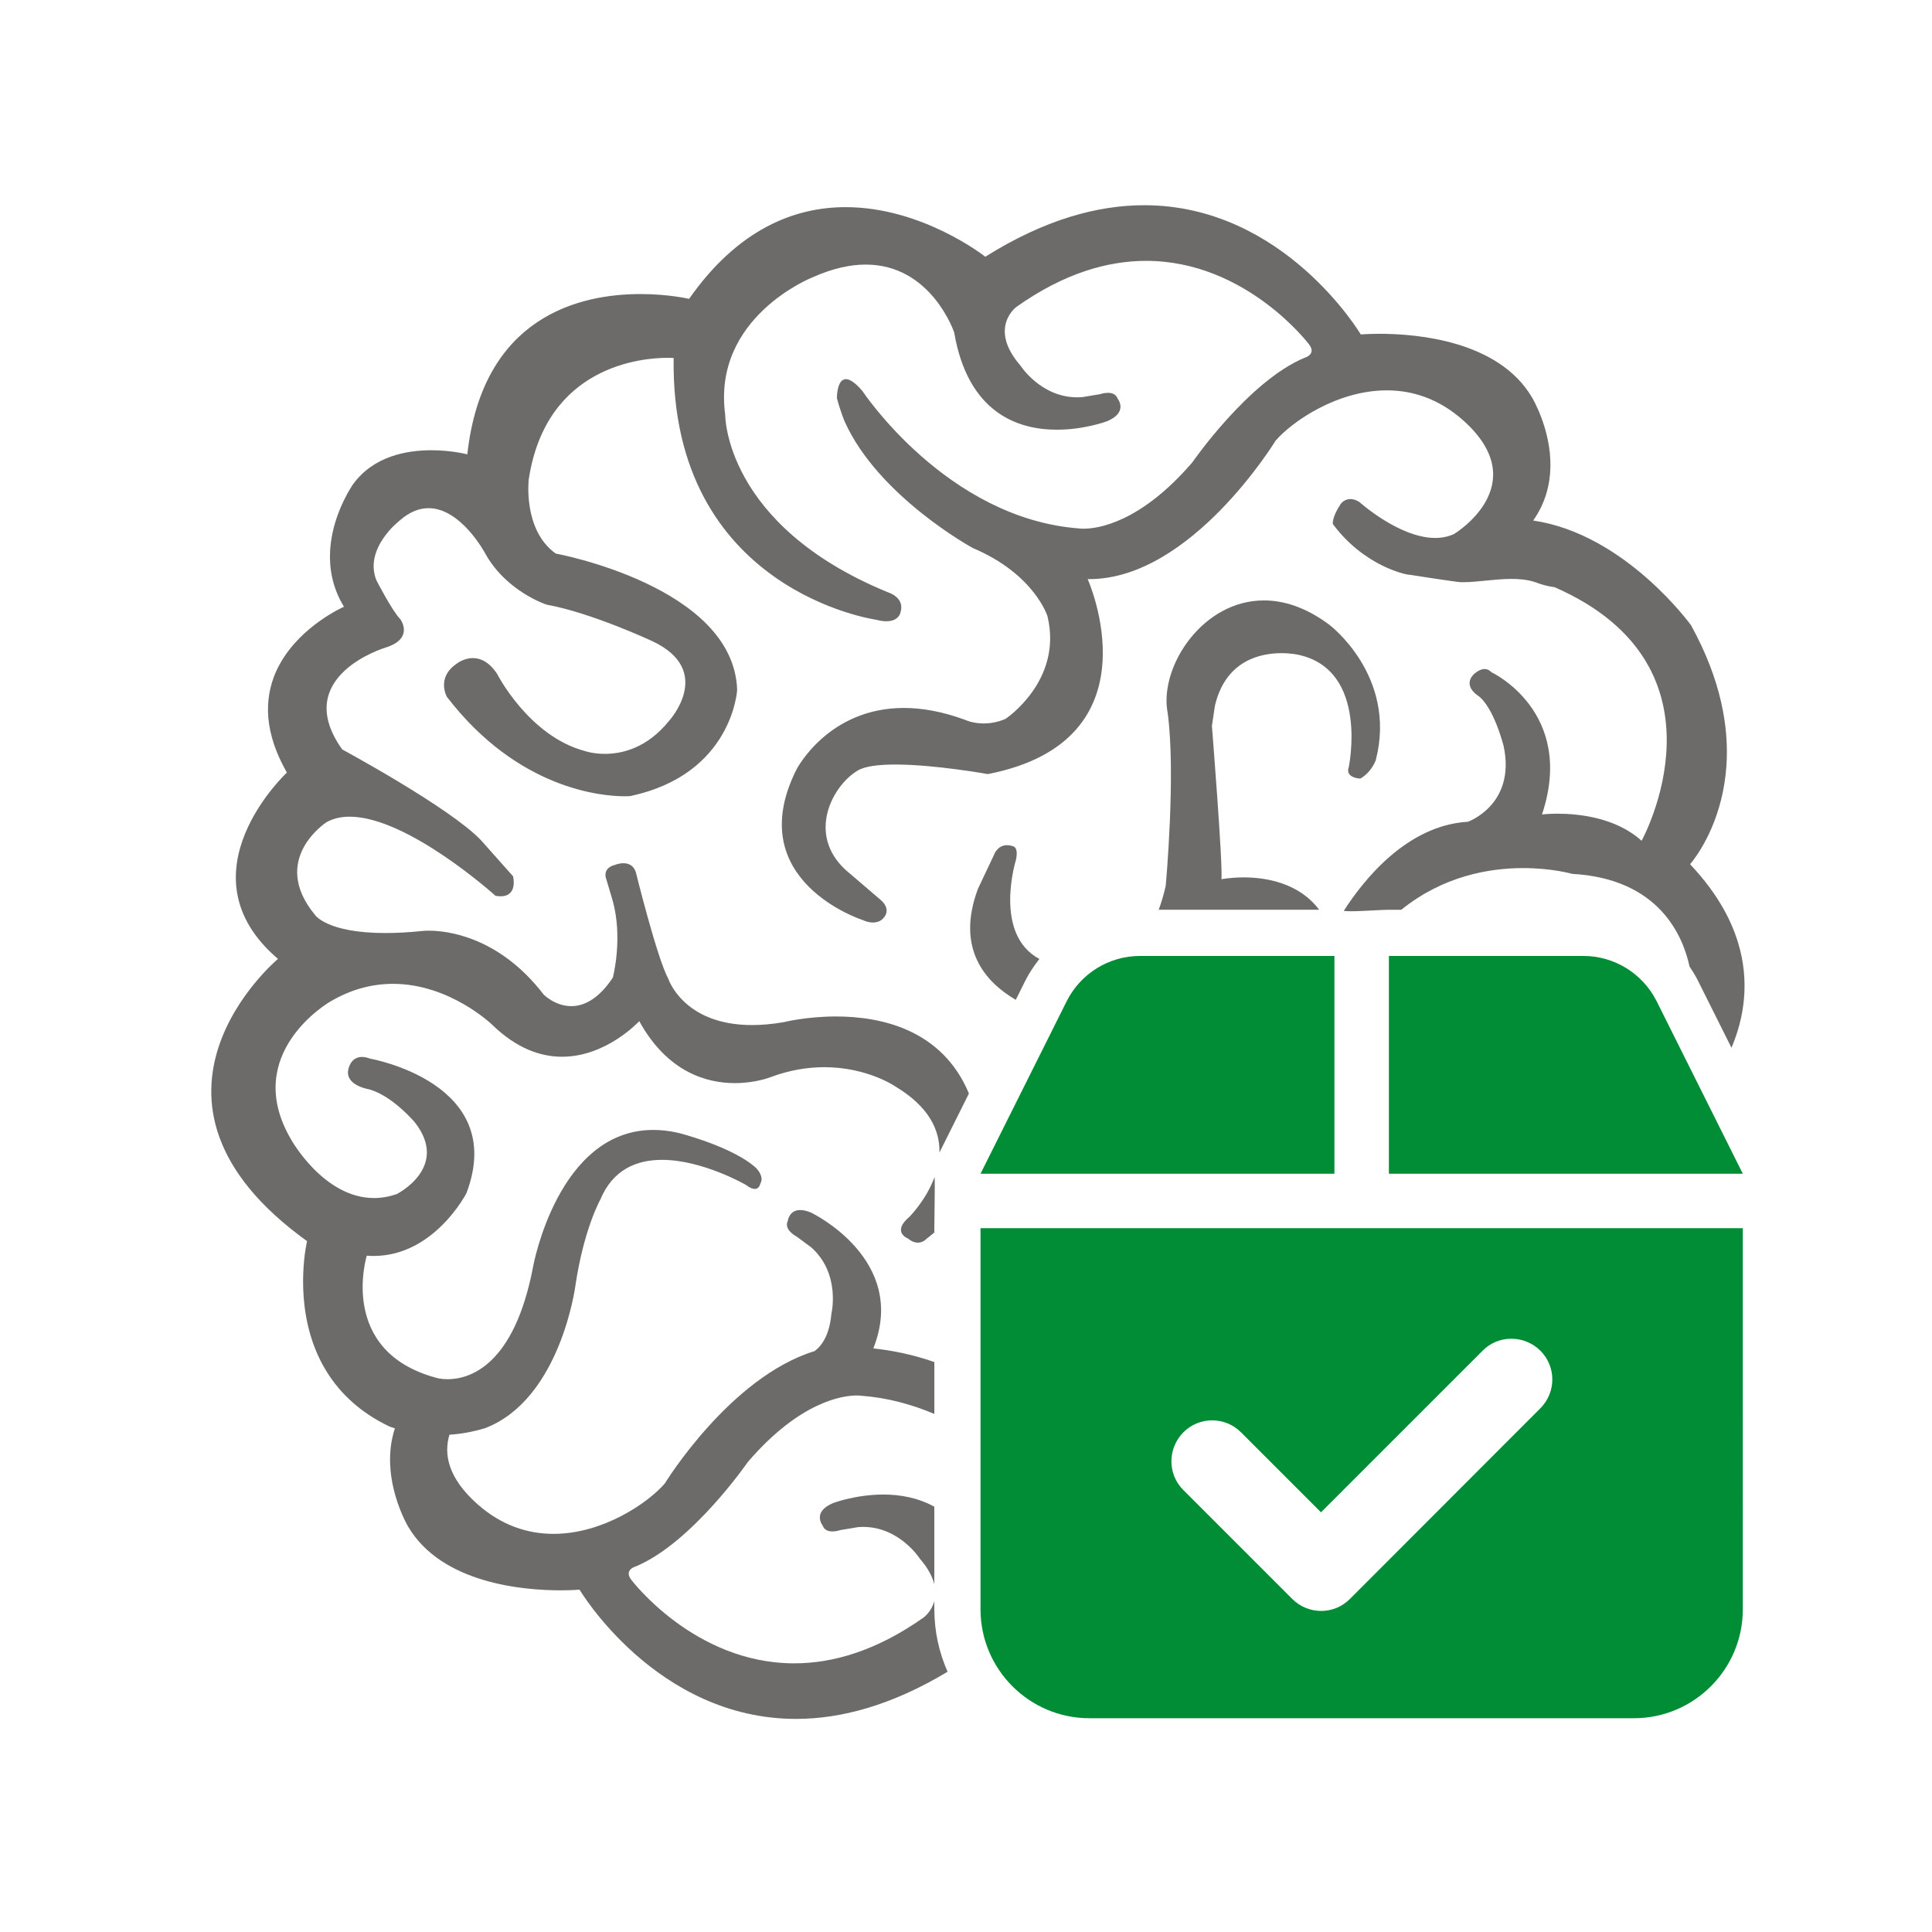 <?xml version="1.0" encoding="utf-8"?>
<!-- Generator: Adobe Illustrator 17.1.0, SVG Export Plug-In . SVG Version: 6.00 Build 0)  -->
<!DOCTYPE svg>
<svg version="1.2" baseProfile="tiny" xmlns:x="http://ns.adobe.com/Extensibility/1.0/" xmlns:i="http://ns.adobe.com/AdobeIllustrator/10.0/" xmlns:graph="http://ns.adobe.com/Graphs/1.0/" width="30px" height="30px"
	 xmlns="http://www.w3.org/2000/svg" xmlns:xlink="http://www.w3.org/1999/xlink" xmlns:a="http://ns.adobe.com/AdobeSVGViewerExtensions/3.0/"
	 x="0px" y="0px" viewBox="0 0 113.386 113.386" xml:space="preserve">
<g id="fond" display="none">
</g>
<g id="Calque_1">
	<g>
		<path fill="#6C6B6A" d="M101.976,55.228c-0.193-0.612-0.462-1.241-0.823-1.883c-0.24-0.428-0.521-0.862-0.848-1.3
			c-0.326-0.438-0.697-0.88-1.118-1.325c0,0,0.302-0.336,0.679-0.974c0.189-0.319,0.397-0.714,0.596-1.181
			c0.398-0.933,0.759-2.153,0.859-3.627c0.15-2.211-0.288-4.994-2.075-8.239c0,0-3.852-5.356-9.265-6.15
			c0.724-1.029,0.988-2.12,1.01-3.135c0.047-2.233-1.083-4.094-1.083-4.094c-1.965-3.332-6.761-3.73-8.938-3.73
			c-0.683,0-1.108,0.039-1.108,0.039s-4.492-7.584-12.709-7.585c-2.712,0-5.83,0.826-9.327,3.024c0,0-3.673-2.911-8.196-2.911
			c-2.963,0-6.29,1.248-9.19,5.383c0,0-1.188-0.283-2.849-0.283c-3.551,0-9.267,1.292-10.165,9.407c0,0-0.914-0.24-2.115-0.24
			c-1.481,0-3.4,0.364-4.586,1.989c0,0-0.26,0.364-0.553,0.97c-0.234,0.485-0.489,1.125-0.649,1.858
			c-0.08,0.366-0.136,0.756-0.153,1.161c-0.044,1.013,0.153,2.123,0.816,3.207c0,0-2.518,1.097-3.77,3.374
			c-0.132,0.24-0.25,0.492-0.349,0.758c-0.149,0.399-0.256,0.827-0.307,1.286c-0.051,0.458-0.046,0.947,0.031,1.465
			s0.225,1.068,0.459,1.647c0.156,0.386,0.35,0.786,0.588,1.2c0,0-6.379,5.941-0.524,10.938c0,0-9.854,8.238,1.706,16.564
			c0,0-0.179,0.749-0.223,1.876c-0.044,1.127,0.047,2.632,0.589,4.146c0.325,0.908,0.812,1.819,1.53,2.653
			c0.478,0.556,1.059,1.077,1.762,1.541c0.351,0.232,0.734,0.449,1.149,0.649c0.063,0.023,0.18,0.07,0.348,0.122
			c-0.237,0.724-0.306,1.448-0.277,2.125c0.022,0.508,0.099,0.991,0.203,1.429c0.035,0.146,0.072,0.287,0.111,0.422
			c0.315,1.083,0.748,1.803,0.748,1.803c1.969,3.328,6.755,3.727,8.936,3.727c0.688,0,1.116-0.04,1.116-0.04
			s4.491,7.586,12.708,7.586c2.598,0,5.573-0.772,8.892-2.768c-0.496-1.123-0.777-2.361-0.777-3.665v-0.482
			c-0.169,0.62-0.612,0.951-0.612,0.951c-2.8,1.985-5.366,2.703-7.612,2.703c-5.875,0-9.566-4.909-9.566-4.909
			c-0.445-0.587,0.26-0.776,0.26-0.776c3.3-1.367,6.588-6.136,6.588-6.136c3.077-3.58,5.595-3.899,6.392-3.899
			c0.172,0,0.264,0.015,0.264,0.015c1.549,0.117,2.98,0.516,4.287,1.068v-3.045c-1.31-0.46-2.55-0.69-3.583-0.801
			c2.083-5.219-3.634-7.961-3.634-7.961c-0.266-0.115-0.482-0.16-0.656-0.16c-0.65,0-0.727,0.631-0.727,0.631
			c-0.261,0.539,0.521,0.928,0.521,0.928l0.863,0.64c1.737,1.555,1.173,3.895,1.173,3.895c-0.112,1.209-0.53,1.843-0.98,2.183
			c-4.981,1.528-8.797,7.771-8.797,7.771c-0.975,1.13-3.619,2.957-6.532,2.957c-1.483,0-3.035-0.473-4.473-1.752
			c-1.746-1.555-1.967-2.953-1.634-4.066c0.647-0.043,1.351-0.16,2.095-0.387c4.415-1.688,5.292-8.328,5.292-8.328
			c0.499-3.381,1.47-5.087,1.47-5.087c0.74-1.779,2.152-2.33,3.616-2.33c2.386,0,4.913,1.462,4.913,1.462
			c0.237,0.182,0.409,0.245,0.534,0.245c0.278,0,0.321-0.31,0.321-0.31c0.267-0.413-0.24-0.917-0.24-0.917
			c-1.38-1.263-4.556-2.061-4.556-2.061c-0.523-0.12-1.016-0.175-1.481-0.175c-5.595,0-7.049,7.998-7.049,7.998
			c-1.117,5.917-3.795,6.631-5.021,6.631c-0.389,0-0.632-0.072-0.632-0.072c-5.853-1.556-4.113-7.177-4.113-7.177
			c0.136,0.01,0.271,0.016,0.402,0.016c3.564,0,5.449-3.69,5.449-3.69c2.443-6.474-5.644-7.887-5.644-7.887
			c-0.189-0.072-0.351-0.103-0.49-0.103c-0.706,0-0.809,0.78-0.809,0.78c-0.151,0.852,1.092,1.09,1.092,1.09
			c1.407,0.29,2.823,1.972,2.823,1.972c2.061,2.645-1.063,4.205-1.063,4.205c-0.466,0.162-0.913,0.234-1.338,0.234
			c-2.958,0-4.866-3.44-4.866-3.44c-2.971-5.062,2.297-8.088,2.297-8.088c1.286-0.76,2.536-1.043,3.684-1.043
			c3.341,0,5.818,2.396,5.818,2.396c1.443,1.406,2.856,1.882,4.106,1.882c2.62,0,4.53-2.089,4.53-2.089
			c1.656,3.002,3.958,3.637,5.61,3.637c1.214,0,2.077-0.343,2.077-0.343c1.156-0.434,2.228-0.592,3.173-0.592
			c2.52,0,4.152,1.12,4.152,1.12c2.034,1.215,2.636,2.618,2.606,3.889l1.73-3.464c-1.571-3.768-5.174-4.521-7.802-4.521
			c-1.748,0-3.064,0.333-3.064,0.333c-0.685,0.119-1.304,0.171-1.862,0.171c-4.021,0-4.908-2.7-4.908-2.7
			c-0.672-1.236-1.911-6.267-1.911-6.267c-0.135-0.427-0.454-0.53-0.73-0.53c-0.255,0-0.474,0.089-0.474,0.089
			c-0.821,0.205-0.531,0.848-0.531,0.848l0.353,1.184c0.652,2.236,0.032,4.59,0.032,4.59c-0.866,1.302-1.731,1.676-2.438,1.676
			c-0.953,0-1.621-0.678-1.621-0.678c-2.65-3.451-5.741-3.751-6.736-3.751c-0.209,0-0.326,0.013-0.326,0.013
			c-0.848,0.088-1.588,0.125-2.23,0.125c-3.436,0-4.127-1.062-4.127-1.062c-2.706-3.268,0.676-5.444,0.676-5.444
			c0.402-0.224,0.861-0.322,1.357-0.322c3.416,0,8.56,4.645,8.56,4.645c0.109,0.018,0.207,0.027,0.295,0.027
			c1.036,0,0.732-1.176,0.732-1.176l-1.881-2.115c-1.819-1.913-8.144-5.327-8.144-5.327c-3.062-4.293,2.524-5.972,2.524-5.972
			c1.74-0.53,0.885-1.675,0.885-1.675c-0.474-0.472-1.409-2.293-1.409-2.293c-0.737-1.883,1.38-3.5,1.38-3.5
			c0.588-0.517,1.156-0.72,1.685-0.72c1.908,0,3.313,2.633,3.313,2.633c1.241,2.265,3.621,3.03,3.621,3.03
			c2.618,0.469,6.21,2.146,6.21,2.146c3.673,1.737,0.969,4.677,0.969,4.677c-1.29,1.6-2.761,1.933-3.761,1.933
			c-0.709,0-1.181-0.167-1.181-0.167c-3.295-0.881-5.147-4.529-5.147-4.529c-0.478-0.722-0.993-0.925-1.421-0.925
			c-0.551,0-0.959,0.336-0.959,0.336c-1.209,0.823-0.564,1.942-0.564,1.942c4.191,5.458,9.151,5.832,10.429,5.832
			c0.203,0,0.313-0.009,0.313-0.009c6.026-1.265,6.291-6.236,6.291-6.236c-0.205-6.089-10.648-8-10.648-8
			c-1.94-1.384-1.583-4.356-1.583-4.356c1.022-6.689,6.673-7.131,8.15-7.131c0.225,0,0.353,0.01,0.353,0.01
			c-0.196,13.671,11.879,15.361,11.879,15.361c0.24,0.064,0.441,0.09,0.608,0.09c0.754,0,0.83-0.533,0.83-0.533
			c0.27-0.883-0.758-1.175-0.758-1.175c-9.591-3.941-9.533-10.416-9.533-10.416c-0.769-5.736,5.12-8.058,5.12-8.058
			c1.19-0.534,2.227-0.751,3.127-0.751c3.861,0,5.192,3.984,5.192,3.984c0.809,4.724,3.734,5.707,6.028,5.707
			c1.635,0,2.949-0.499,2.949-0.499c1.263-0.53,0.618-1.322,0.618-1.322c-0.101-0.273-0.347-0.343-0.573-0.343
			c-0.239,0-0.455,0.078-0.455,0.078l-1.056,0.175c-0.097,0.007-0.192,0.011-0.286,0.011c-2.148,0-3.337-1.865-3.337-1.865
			c-1.915-2.207-0.24-3.439-0.24-3.439c2.801-1.987,5.368-2.705,7.616-2.705c5.876,0,9.57,4.91,9.57,4.91
			c0.438,0.587-0.267,0.777-0.267,0.777c-3.295,1.367-6.588,6.135-6.588,6.135c-3.073,3.578-5.587,3.897-6.385,3.897
			c-0.173,0-0.266-0.015-0.266-0.015c-7.768-0.587-12.709-8.06-12.709-8.06c-0.441-0.518-0.753-0.702-0.973-0.702
			c-0.542,0-0.529,1.116-0.529,1.116c0.182,0.704,0.447,1.351,0.447,1.351c1.965,4.412,7.528,7.444,7.528,7.444
			c3.619,1.528,4.383,4.001,4.383,4.001c0.917,3.794-2.468,6.03-2.468,6.03c-0.474,0.2-0.91,0.264-1.275,0.264
			c-0.654,0-1.078-0.206-1.078-0.206c-1.356-0.501-2.557-0.703-3.611-0.703c-4.457,0-6.302,3.618-6.302,3.618
			c-3.27,6.53,3.879,8.825,3.879,8.825c0.241,0.111,0.444,0.149,0.61,0.149c0.359,0,0.539-0.18,0.539-0.18
			c0.647-0.587-0.085-1.147-0.085-1.147l-2.061-1.765c-2.266-2.09-0.796-4.913,0.704-5.822c0.435-0.264,1.262-0.358,2.215-0.358
			c2.334,0,5.43,0.562,5.43,0.562c10.119-1.971,5.862-11.445,5.862-11.445c0.033,0,0.066,0.001,0.098,0.001
			c5.98,0,10.928-8.12,10.928-8.12c0.974-1.129,3.617-2.957,6.53-2.957c1.482,0,3.034,0.473,4.473,1.752
			c4.264,3.796-0.526,6.678-0.526,6.678c-0.351,0.162-0.725,0.231-1.106,0.231c-2.114,0-4.455-2.113-4.455-2.113
			c-0.201-0.124-0.375-0.169-0.522-0.169c-0.372,0-0.568,0.286-0.568,0.286c-0.53,0.794-0.465,1.178-0.465,1.178
			c1.858,2.499,4.332,2.979,4.469,2.979c0.004,0,0.006,0,0.006-0.001v-0.004c0,0,2.808,0.441,3.046,0.441h0.153
			c0.812,0,1.841-0.192,2.817-0.192c0.486,0,0.958,0.048,1.384,0.19c0.659,0.254,1.14,0.295,1.14,0.295
			c10.738,4.704,5.107,14.884,5.107,14.884c-1.517-1.375-3.712-1.59-4.934-1.59c-0.555,0-0.91,0.044-0.91,0.044
			c2.001-6.03-2.971-8.348-2.971-8.348c-0.127-0.136-0.265-0.186-0.398-0.186c-0.355,0-0.679,0.352-0.679,0.352
			c-0.564,0.645,0.232,1.169,0.232,1.169c0.971,0.621,1.563,3.001,1.563,3.001c0.737,3.439-2.095,4.441-2.095,4.441
			c-3.572,0.21-6.112,3.397-7.287,5.229c0.385,0.079,2.049-0.062,2.646-0.062h0.728c2.45-1.981,5.162-2.448,7.15-2.448
			c1.711,0,2.882,0.34,2.882,0.34c5.117,0.281,6.507,3.667,6.886,5.435c0.176,0.262,0.343,0.532,0.488,0.82l1.973,3.949
			c0.007-0.016,0.014-0.031,0.021-0.047C102.308,59.845,102.749,57.675,101.976,55.228z"/>
		<path fill="#6C6B6A" d="M68.002,53.391h9.417c-1.185-1.579-3.123-1.898-4.419-1.898c-0.775,0-1.315,0.106-1.315,0.106
			c0.085-0.919-0.56-8.996-0.56-8.996l0.175-1.175c0.621-2.671,2.669-3.095,3.906-3.095c0.575,0,0.976,0.092,0.976,0.092
			c4.179,0.883,2.976,6.591,2.976,6.591c-0.238,0.647,0.674,0.679,0.674,0.679c0.677-0.385,0.913-1.09,0.913-1.09
			c1.263-4.943-2.735-7.944-2.735-7.944c-1.352-1.008-2.651-1.423-3.832-1.423c-3.576-0.001-6.07,3.799-5.676,6.452l0.027,0.157
			c0.488,3.57-0.114,10.14-0.114,10.14C68.297,52.507,68.158,52.973,68.002,53.391z"/>
		<path fill="#6C6B6A" d="M48.895,88.212c-1.263,0.528-0.611,1.324-0.611,1.324c0.097,0.272,0.343,0.342,0.568,0.342
			c0.237,0,0.453-0.077,0.453-0.077l1.061-0.178c0.096-0.007,0.191-0.011,0.283-0.011c2.149,0,3.334,1.864,3.334,1.864
			c0.49,0.566,0.742,1.066,0.85,1.5v-4.55c-0.974-0.538-2.035-0.714-2.988-0.714C50.21,87.712,48.895,88.212,48.895,88.212z"/>
		<path fill="#6C6B6A" d="M53.296,72.694c0.217,0.177,0.411,0.236,0.572,0.236c0.323,0,0.518-0.236,0.518-0.236
			c0.159-0.119,0.304-0.24,0.448-0.361V72.08c0-0.597,0.046-2.572,0.015-3.002c-0.499,1.356-1.467,2.325-1.467,2.325
			C52.294,72.312,53.296,72.694,53.296,72.694z"/>
		<path fill="#6C6B6A" d="M59.448,49.665c-0.13-0.045-0.246-0.063-0.35-0.063c-0.581,0-0.772,0.591-0.772,0.591l-0.933,1.973
			c-1.322,3.547,0.476,5.495,2.221,6.512l0.575-1.152c0.228-0.451,0.509-0.859,0.811-1.246c-2.727-1.46-1.382-5.789-1.382-5.789
			C59.801,49.693,59.448,49.665,59.448,49.665z"/>
		<path fill="#008D36" d="M78.316,68.885V56.103H66.902c-1.818,0-3.475,1.028-4.294,2.646l-5.063,10.136H78.316z"/>
		<path fill="#008D36" d="M57.545,72.08v22.369c0,3.525,2.866,6.391,6.391,6.391h31.956c3.525,0,6.391-2.866,6.391-6.391V72.08
			H57.545z M79.225,93.839c-0.464,0.469-1.076,0.704-1.689,0.704s-1.227-0.235-1.696-0.704l-6.391-6.391
			c-0.939-0.929-0.929-2.447,0-3.386c0.464-0.469,1.076-0.704,1.689-0.704s1.227,0.235,1.696,0.704l4.693,4.693l9.487-9.487
			c0.463-0.468,1.073-0.7,1.684-0.7c0.615,0,1.231,0.235,1.701,0.7c0.939,0.929,0.939,2.447,0,3.385L79.225,93.839z"/>
		<path fill="#008D36" d="M81.512,68.885h20.771L97.22,58.749c-0.819-1.618-2.476-2.646-4.294-2.646H81.512V68.885z"/>
	</g>
</g>
</svg>
